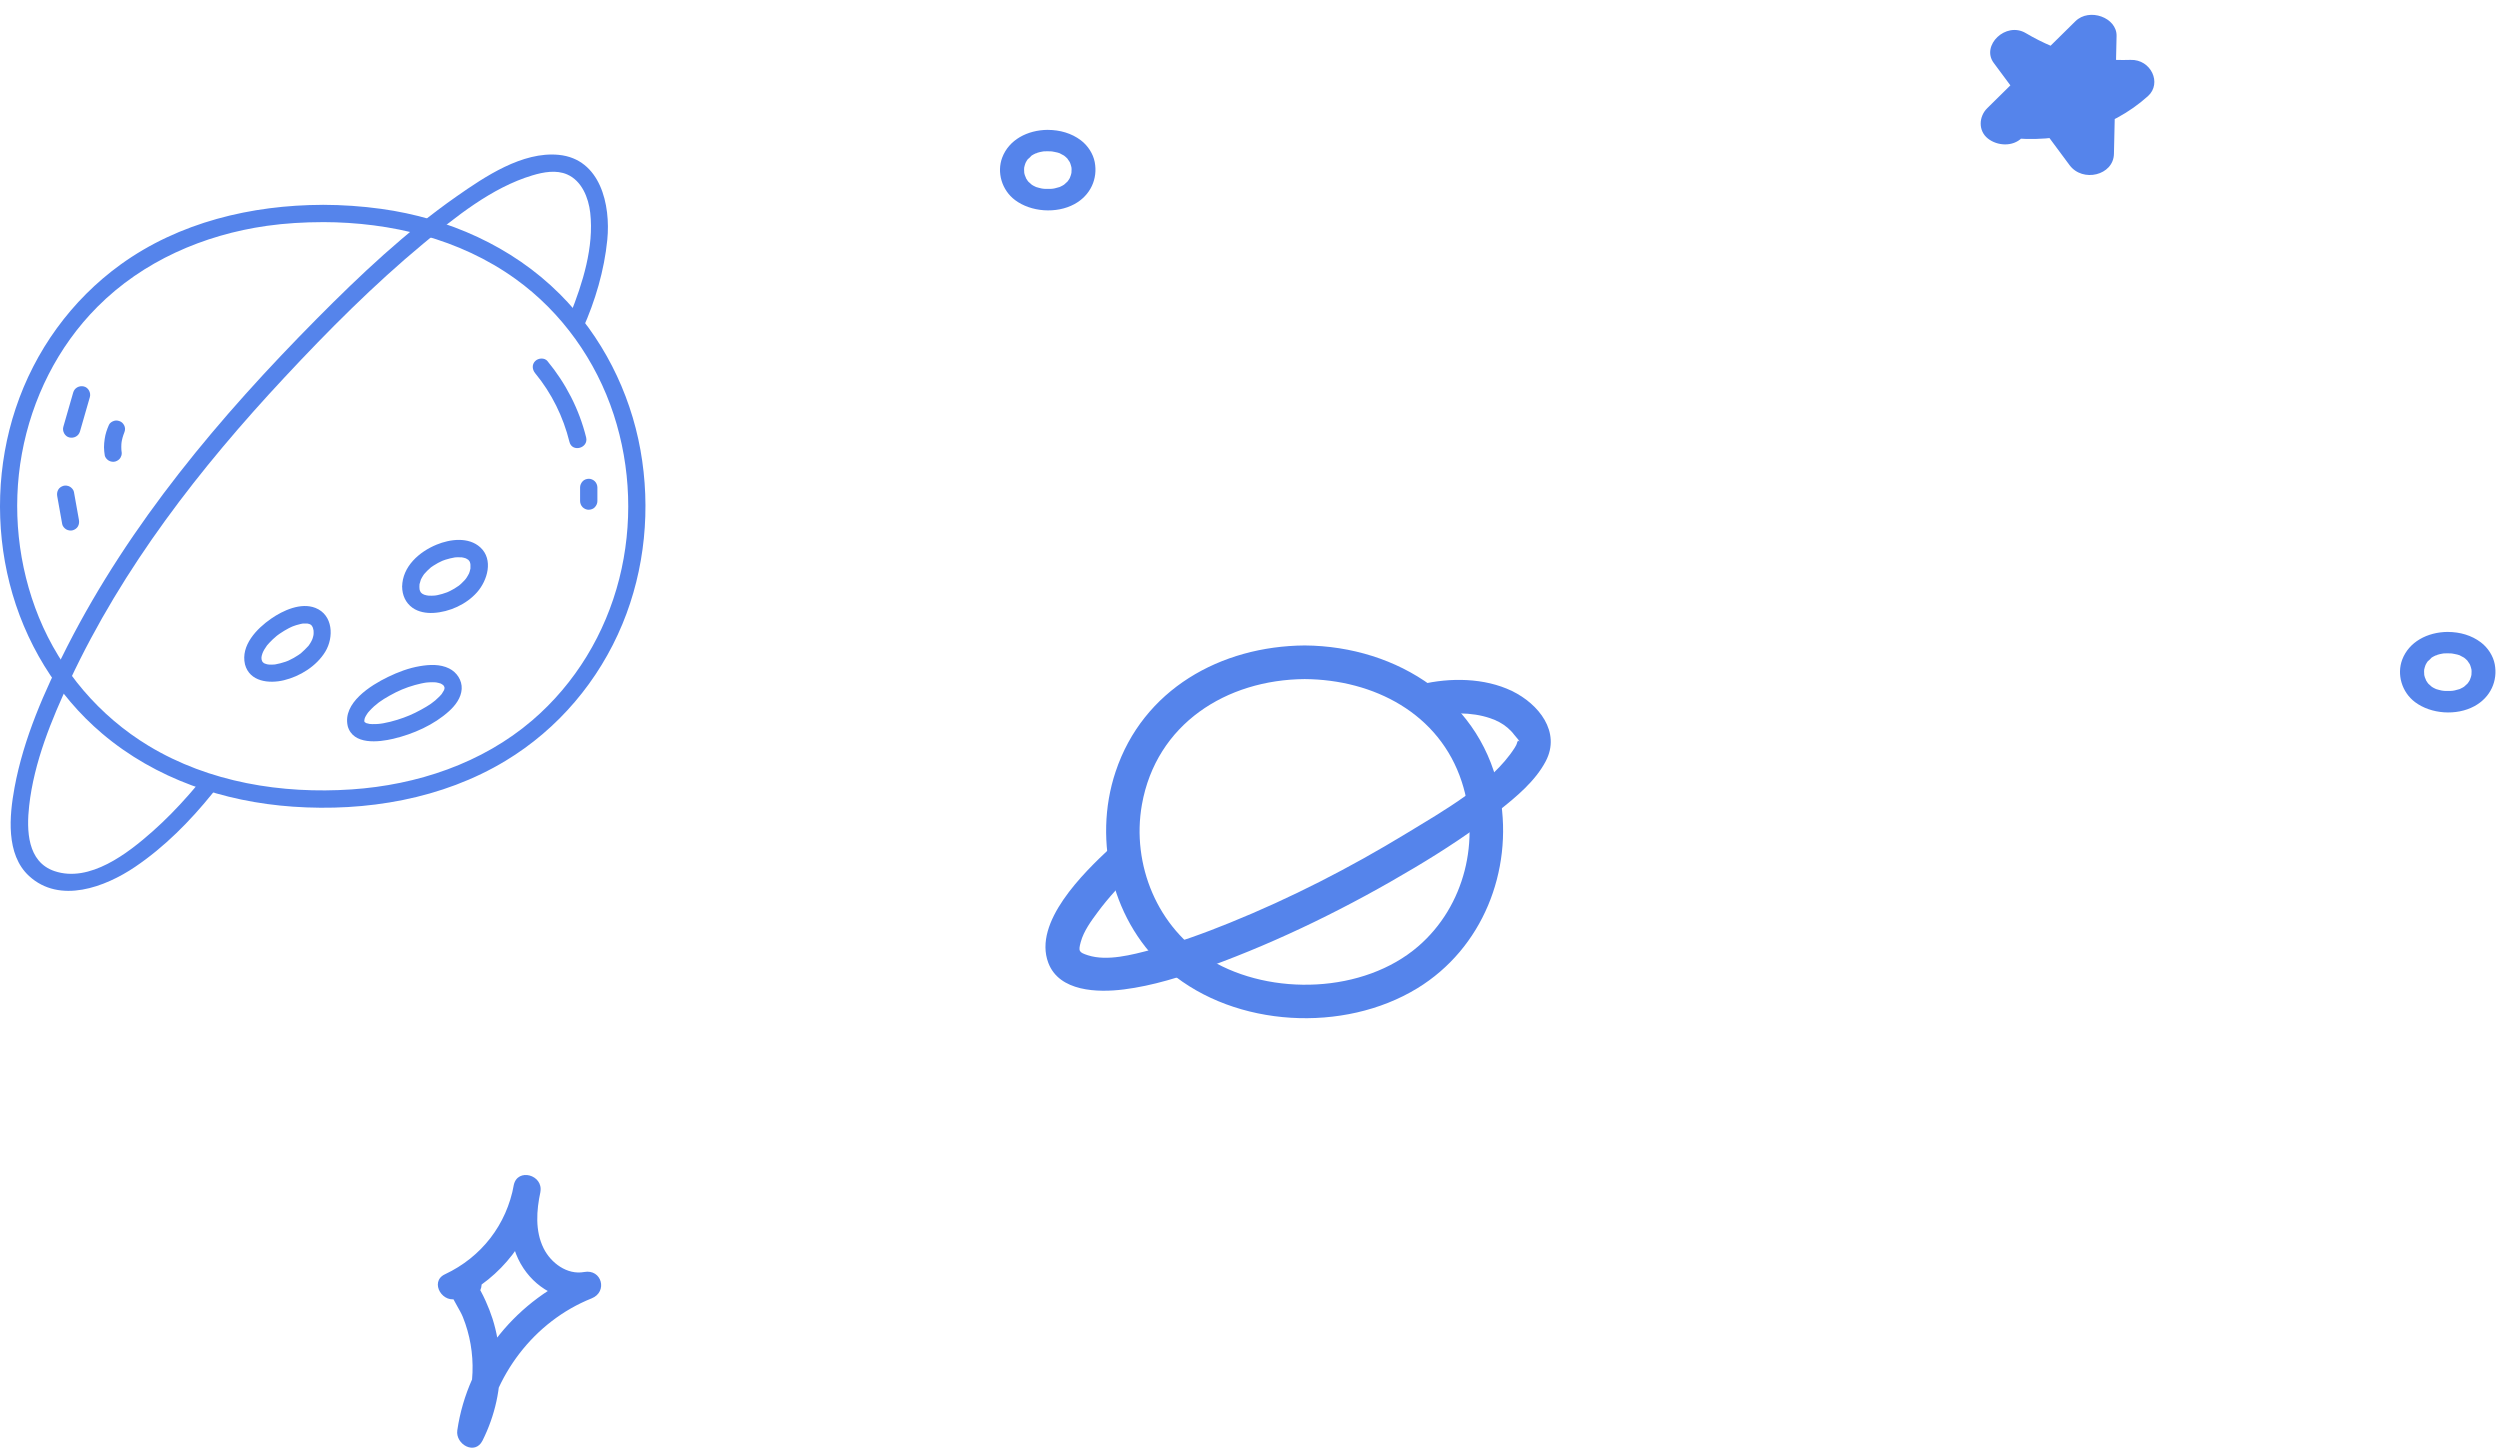 <svg width="275" height="160" viewBox="0 0 275 160" fill="none" xmlns="http://www.w3.org/2000/svg">
<path d="M35.504 22.533C27.66 22.553 19.703 24.448 13.272 29.094C7.844 33.02 3.828 38.589 1.719 44.941C-0.33 51.109 -0.542 57.882 1.056 64.177C2.673 70.557 6.216 76.44 11.248 80.702C17.134 85.684 24.591 88.2 32.221 88.734C40.258 89.296 48.644 87.898 55.605 83.693C61.397 80.196 65.877 74.892 68.465 68.648C70.96 62.626 71.598 55.907 70.45 49.499C69.295 43.06 66.213 36.971 61.575 32.342C56.299 27.077 49.271 23.996 41.943 22.976C39.809 22.68 37.661 22.536 35.504 22.53C34.282 22.527 34.279 24.428 35.504 24.431C43.013 24.448 50.541 26.253 56.703 30.681C61.792 34.339 65.569 39.659 67.508 45.602C69.405 51.414 69.622 57.74 68.118 63.669C66.588 69.701 63.283 75.183 58.549 79.239C53.022 83.975 45.864 86.35 38.671 86.836C30.988 87.353 23.022 86.071 16.36 82.049C10.941 78.775 6.673 73.771 4.279 67.908C1.973 62.256 1.312 55.93 2.405 49.923C3.511 43.848 6.345 38.137 10.715 33.751C15.717 28.73 22.387 25.832 29.353 24.843C31.389 24.555 33.449 24.439 35.504 24.434C36.726 24.431 36.729 22.53 35.504 22.533Z" fill="#5584EB"/>
<path d="M22.274 85.619C22.189 85.732 22.457 85.387 22.291 85.596C22.184 85.732 22.076 85.867 21.969 86C21.577 86.486 21.17 86.963 20.758 87.435C19.513 88.853 18.192 90.205 16.781 91.457C14.08 93.849 9.868 97.133 5.995 95.823C2.995 94.806 2.907 91.338 3.209 88.629C3.74 83.853 5.659 79.168 7.681 74.853C13.526 62.361 21.961 51.516 31.324 41.484C36.125 36.338 41.116 31.325 46.533 26.826C50.075 23.886 54.086 20.63 58.574 19.288C59.782 18.926 61.188 18.667 62.382 19.186C63.988 19.884 64.736 21.734 64.925 23.403C65.352 27.168 64.093 31.164 62.707 34.624C62.537 35.05 62.611 34.878 62.461 35.214C61.964 36.321 63.602 37.29 64.101 36.174C65.479 33.099 66.469 29.741 66.802 26.385C67.184 22.539 66.06 17.483 61.459 17.034C57.462 16.644 53.33 19.435 50.23 21.601C44.644 25.507 39.631 30.238 34.844 35.07C24.16 45.856 14.32 57.529 7.39 71.122C4.9 76.005 2.597 81.213 1.598 86.635C1.03 89.725 0.618 93.99 3.195 96.359C6.577 99.469 11.57 97.579 14.848 95.365C18.088 93.177 20.919 90.318 23.366 87.277C23.553 87.045 23.736 86.811 23.914 86.576C24.654 85.602 23.002 84.653 22.274 85.616V85.619Z" fill="#5584EB"/>
<path d="M38.245 79.86C38.827 81.981 41.652 81.645 43.27 81.264C45.454 80.747 47.735 79.739 49.409 78.216C50.1 77.587 50.73 76.753 50.786 75.785C50.84 74.833 50.247 73.946 49.406 73.531C48.41 73.039 47.264 73.096 46.2 73.274C44.972 73.477 43.78 73.929 42.665 74.471C40.769 75.392 37.672 77.321 38.248 79.86C38.519 81.052 40.351 80.549 40.08 79.355C40.035 79.157 40.074 79.355 40.074 79.34C40.08 79.273 40.074 79.196 40.08 79.129C40.074 79.394 40.08 79.157 40.105 79.072C40.131 78.987 40.21 78.795 40.125 78.984C40.196 78.829 40.28 78.682 40.373 78.541C40.402 78.499 40.537 78.315 40.483 78.383C40.444 78.431 40.633 78.213 40.678 78.163C41.342 77.442 41.982 77.01 42.863 76.516C43.792 75.994 44.616 75.641 45.641 75.353C45.866 75.287 46.095 75.231 46.327 75.183C46.437 75.16 46.55 75.138 46.66 75.118C46.722 75.107 46.784 75.098 46.849 75.087C47.018 75.062 46.629 75.107 46.919 75.079C47.125 75.059 47.329 75.045 47.535 75.045C47.631 75.045 47.729 75.047 47.825 75.053C47.865 75.053 47.904 75.059 47.947 75.062C48.198 75.073 47.828 75.036 47.964 75.062C48.144 75.093 48.316 75.138 48.492 75.194C48.658 75.245 48.37 75.115 48.511 75.206C48.551 75.231 48.794 75.384 48.689 75.305C48.582 75.223 48.748 75.369 48.782 75.398C48.895 75.491 48.72 75.251 48.808 75.429C48.839 75.494 48.881 75.556 48.912 75.621C48.825 75.446 48.875 75.544 48.904 75.657C48.938 75.79 48.889 75.429 48.898 75.674C48.904 75.872 48.912 75.655 48.909 75.669C48.892 75.731 48.875 75.799 48.861 75.864C48.816 76.084 48.912 75.802 48.844 75.917C48.768 76.05 48.695 76.183 48.607 76.31C48.514 76.448 48.607 76.31 48.63 76.287C48.599 76.324 48.571 76.364 48.537 76.4C48.469 76.474 48.401 76.55 48.331 76.623C47.721 77.25 47.154 77.609 46.31 78.072C45.406 78.567 44.687 78.869 43.707 79.177C43.193 79.338 42.671 79.47 42.14 79.564C42.084 79.572 41.765 79.62 41.96 79.594C41.85 79.609 41.737 79.62 41.627 79.631C41.407 79.648 41.186 79.659 40.963 79.651C40.867 79.648 40.771 79.64 40.678 79.634C40.452 79.623 40.808 79.679 40.599 79.62C40.512 79.594 40.419 79.572 40.328 79.552C40.108 79.507 40.39 79.606 40.289 79.544C40.229 79.507 40.164 79.47 40.102 79.436C40.331 79.555 40.148 79.422 40.102 79.422C40.052 79.422 40.083 79.448 40.156 79.499C40.128 79.479 40.105 79.422 40.091 79.394C40.001 79.213 40.15 79.6 40.085 79.357C39.764 78.18 37.929 78.68 38.254 79.863L38.245 79.86Z" fill="#5584EB"/>
<path d="M26.948 73.082C27.457 74.994 29.596 75.223 31.228 74.827C33.009 74.398 34.81 73.279 35.778 71.692C36.746 70.108 36.642 67.631 34.691 66.868C33.094 66.244 31.129 67.148 29.825 68.052C28.255 69.139 26.457 70.986 26.948 73.079C27.064 73.579 27.637 73.875 28.117 73.743C28.628 73.602 28.899 73.076 28.78 72.573C28.752 72.446 28.794 72.333 28.769 72.565C28.775 72.506 28.761 72.438 28.761 72.379C28.761 72.345 28.766 72.079 28.761 72.26C28.755 72.424 28.775 72.195 28.789 72.138C28.823 71.994 28.879 71.862 28.922 71.723C28.843 71.98 28.919 71.74 28.953 71.672C28.992 71.596 29.032 71.523 29.074 71.449C29.159 71.308 29.252 71.173 29.345 71.037C29.48 70.848 29.252 71.139 29.407 70.958C29.475 70.879 29.543 70.797 29.616 70.721C29.861 70.45 30.133 70.207 30.412 69.969C30.449 69.938 30.488 69.907 30.528 69.876C30.375 70.001 30.477 69.913 30.514 69.888C30.595 69.828 30.674 69.769 30.756 69.712C30.92 69.6 31.087 69.489 31.259 69.388C31.417 69.292 31.578 69.201 31.741 69.117C31.818 69.077 31.894 69.04 31.97 69.004C32.021 68.978 32.283 68.865 32.182 68.907C32.069 68.953 32.286 68.868 32.329 68.854C32.413 68.823 32.501 68.792 32.586 68.766C32.752 68.713 32.921 68.668 33.091 68.631C33.161 68.617 33.235 68.608 33.305 68.591C33.429 68.56 33.111 68.597 33.235 68.6C33.274 68.6 33.314 68.591 33.353 68.588C33.506 68.58 33.655 68.583 33.808 68.588C34.031 68.594 33.647 68.543 33.796 68.585C33.861 68.605 33.932 68.614 34 68.634C34.045 68.648 34.228 68.721 34.076 68.653C33.918 68.583 34.144 68.698 34.183 68.718C34.364 68.814 34.127 68.639 34.189 68.718C34.223 68.761 34.273 68.806 34.313 68.843C34.454 68.972 34.251 68.71 34.304 68.834C34.333 68.902 34.381 68.989 34.423 69.049C34.488 69.142 34.378 68.868 34.392 68.981C34.398 69.02 34.42 69.057 34.429 69.097C34.449 69.167 34.465 69.241 34.482 69.311C34.491 69.357 34.499 69.402 34.505 69.447C34.499 69.413 34.499 69.232 34.494 69.393C34.491 69.481 34.502 69.568 34.499 69.656C34.499 69.743 34.488 69.828 34.48 69.916C34.499 69.727 34.488 69.845 34.463 69.953C34.443 70.037 34.42 70.122 34.395 70.204C34.378 70.255 34.285 70.489 34.338 70.368C34.395 70.235 34.273 70.495 34.257 70.526C34.22 70.596 34.18 70.664 34.141 70.732C34.093 70.811 34.042 70.885 33.991 70.961C33.966 70.998 33.938 71.034 33.909 71.074C33.949 71.017 34.005 70.964 33.929 71.046C33.664 71.331 33.401 71.596 33.108 71.85C32.981 71.961 33.229 71.769 33.037 71.904C32.967 71.955 32.896 72.006 32.825 72.054C32.662 72.164 32.489 72.268 32.317 72.367C32.145 72.463 31.967 72.551 31.79 72.638C31.756 72.655 31.722 72.669 31.688 72.684C31.564 72.743 31.84 72.624 31.713 72.675C31.612 72.715 31.51 72.754 31.408 72.791C31.036 72.924 30.657 73.011 30.268 73.087C30.102 73.121 30.302 73.082 30.327 73.079C30.274 73.085 30.22 73.09 30.169 73.096C30.076 73.104 29.983 73.107 29.89 73.11C29.799 73.11 29.709 73.11 29.619 73.104C29.565 73.102 29.325 73.065 29.486 73.096C29.653 73.127 29.384 73.073 29.342 73.062C29.274 73.045 29.181 72.994 29.116 72.991C29.037 72.991 29.212 73.031 29.224 73.039C29.184 73.011 29.131 72.997 29.088 72.972C29.037 72.941 28.978 72.887 28.922 72.867C29.122 72.941 29.051 72.989 29.001 72.927C28.975 72.895 28.941 72.87 28.913 72.842C28.896 72.825 28.882 72.802 28.865 72.788C28.758 72.698 28.947 72.957 28.896 72.825C28.876 72.771 28.831 72.695 28.797 72.65C28.922 72.814 28.851 72.814 28.834 72.732C28.823 72.681 28.8 72.627 28.786 72.576C28.473 71.396 26.638 71.896 26.954 73.082H26.948Z" fill="#5584EB"/>
<path d="M44.235 64.541C44.246 65.473 44.613 66.312 45.381 66.86C46.027 67.32 46.885 67.464 47.664 67.422C49.434 67.326 51.294 66.487 52.477 65.148C53.62 63.855 54.306 61.55 52.83 60.206C51.54 59.034 49.513 59.299 48.029 59.909C46.112 60.697 44.263 62.313 44.235 64.541C44.221 65.764 46.12 65.767 46.135 64.541C46.135 64.451 46.143 64.363 46.146 64.276C46.151 64.106 46.101 64.468 46.154 64.236C46.197 64.064 46.242 63.9 46.301 63.733C46.338 63.635 46.27 63.807 46.27 63.81C46.29 63.77 46.307 63.731 46.327 63.691C46.363 63.623 46.397 63.553 46.437 63.488C46.476 63.42 46.518 63.355 46.561 63.287C46.586 63.251 46.614 63.214 46.637 63.177C46.73 63.027 46.558 63.267 46.631 63.177C46.868 62.898 47.123 62.655 47.399 62.414C47.526 62.304 47.269 62.502 47.464 62.369C47.532 62.321 47.602 62.273 47.673 62.225C47.834 62.118 48 62.019 48.17 61.929C48.319 61.85 48.472 61.779 48.624 61.706C48.779 61.629 48.624 61.706 48.596 61.717C48.641 61.7 48.684 61.68 48.729 61.663C48.819 61.629 48.907 61.598 48.997 61.567C49.338 61.452 49.683 61.386 50.033 61.316C50.14 61.293 49.945 61.327 49.942 61.327C49.985 61.327 50.03 61.316 50.072 61.313C50.146 61.307 50.222 61.302 50.295 61.299C50.459 61.293 50.623 61.299 50.786 61.307C51.021 61.319 50.637 61.268 50.795 61.307C50.868 61.324 50.944 61.336 51.018 61.353C51.08 61.367 51.142 61.386 51.204 61.406C51.238 61.415 51.272 61.44 51.306 61.443C51.388 61.449 51.114 61.336 51.249 61.42C51.351 61.483 51.455 61.539 51.557 61.607C51.427 61.522 51.447 61.508 51.537 61.607C51.63 61.711 51.659 61.793 51.568 61.627C51.596 61.677 51.633 61.728 51.664 61.779C51.749 61.92 51.687 61.901 51.667 61.771C51.676 61.838 51.715 61.917 51.732 61.985C51.766 62.121 51.74 62.217 51.749 62.028C51.743 62.191 51.757 62.355 51.749 62.519C51.74 62.739 51.788 62.398 51.743 62.561C51.718 62.657 51.701 62.753 51.673 62.847C51.65 62.92 51.622 62.991 51.599 63.064C51.551 63.222 51.678 62.917 51.577 63.109C51.492 63.267 51.41 63.423 51.309 63.57C51.255 63.649 51.162 63.767 51.278 63.623C51.218 63.694 51.162 63.764 51.1 63.832C50.975 63.971 50.843 64.103 50.705 64.228C50.642 64.284 50.578 64.335 50.515 64.389C50.349 64.527 50.592 64.344 50.453 64.437C50.292 64.544 50.137 64.654 49.971 64.753C49.827 64.841 49.677 64.92 49.525 64.996C49.437 65.038 49.35 65.078 49.262 65.12C49.22 65.14 49.093 65.188 49.29 65.109C49.245 65.126 49.203 65.146 49.158 65.162C48.819 65.287 48.475 65.394 48.119 65.465C48.031 65.482 47.941 65.493 47.854 65.51C47.724 65.535 48.04 65.501 47.91 65.501C47.856 65.501 47.8 65.513 47.749 65.516C47.571 65.53 47.396 65.532 47.218 65.524C47.168 65.524 46.916 65.501 47.077 65.518C47.238 65.532 46.97 65.499 46.922 65.487C46.849 65.47 46.778 65.453 46.708 65.431C46.674 65.419 46.64 65.405 46.606 65.397C46.453 65.357 46.744 65.482 46.662 65.422C46.603 65.377 46.521 65.352 46.456 65.312C46.341 65.242 46.324 65.182 46.445 65.312C46.4 65.264 46.346 65.219 46.301 65.174C46.137 65.013 46.36 65.309 46.281 65.146C46.248 65.078 46.211 65.002 46.168 64.939C46.267 65.095 46.211 65.05 46.171 64.908C46.151 64.832 46.143 64.756 46.123 64.68C46.194 64.945 46.129 64.648 46.129 64.552C46.115 63.33 44.215 63.327 44.229 64.552L44.235 64.541Z" fill="#5584EB"/>
<path d="M58.873 41.06C60.686 43.255 61.962 45.856 62.642 48.615C62.935 49.801 64.767 49.299 64.474 48.11C63.709 45.02 62.238 42.164 60.217 39.716C59.89 39.321 59.212 39.377 58.873 39.716C58.481 40.108 58.546 40.662 58.873 41.06Z" fill="#5584EB"/>
<path d="M63.81 53.617V55.122C63.81 55.365 63.918 55.622 64.09 55.794C64.254 55.958 64.525 56.083 64.762 56.074C65.007 56.063 65.261 55.984 65.433 55.794C65.603 55.608 65.713 55.379 65.713 55.122V53.617C65.713 53.374 65.606 53.117 65.433 52.945C65.27 52.781 64.999 52.657 64.762 52.665C64.516 52.676 64.262 52.755 64.09 52.945C63.92 53.131 63.81 53.36 63.81 53.617Z" fill="#5584EB"/>
<path d="M8.053 43.173C7.692 44.432 7.328 45.692 6.966 46.952C6.828 47.429 7.133 48.008 7.63 48.121C8.138 48.237 8.652 47.968 8.798 47.457C9.16 46.198 9.524 44.938 9.885 43.678C10.023 43.201 9.719 42.622 9.222 42.509C8.714 42.393 8.2 42.662 8.053 43.173Z" fill="#5584EB"/>
<path d="M6.3 54.614C6.481 55.631 6.664 56.647 6.845 57.664C6.885 57.887 7.093 58.122 7.283 58.232C7.486 58.35 7.785 58.401 8.014 58.328C8.242 58.254 8.465 58.11 8.581 57.89C8.705 57.653 8.725 57.421 8.677 57.159L8.132 54.108C8.093 53.885 7.884 53.651 7.695 53.541C7.491 53.422 7.192 53.371 6.964 53.445C6.735 53.518 6.512 53.662 6.396 53.882C6.272 54.12 6.252 54.351 6.3 54.614Z" fill="#5584EB"/>
<path d="M11.985 46.734C11.765 47.234 11.593 47.734 11.517 48.276C11.474 48.581 11.438 48.883 11.44 49.188C11.44 49.496 11.48 49.798 11.525 50.101C11.556 50.318 11.782 50.564 11.963 50.668C12.166 50.787 12.465 50.838 12.694 50.764C12.922 50.691 13.145 50.547 13.261 50.327C13.292 50.25 13.326 50.174 13.357 50.101C13.402 49.931 13.402 49.765 13.357 49.595L13.351 49.547C13.363 49.632 13.374 49.717 13.385 49.798C13.329 49.375 13.329 48.948 13.385 48.525L13.351 48.776C13.411 48.352 13.521 47.943 13.687 47.548L13.591 47.773C13.603 47.745 13.617 47.714 13.628 47.686C13.735 47.443 13.797 47.22 13.724 46.955C13.662 46.734 13.493 46.494 13.287 46.387C13.066 46.271 12.798 46.212 12.555 46.291C12.335 46.361 12.087 46.505 11.988 46.728L11.985 46.734Z" fill="#5584EB"/>
<path d="M50.47 142.776C55.132 140.583 58.527 136.166 59.442 131.111C59.784 129.228 56.931 128.438 56.516 130.348C55.857 133.391 55.783 136.826 57.591 139.524C59.258 142.015 62.112 143.374 65.077 142.826C64.805 141.859 64.533 140.892 64.255 139.928C56.933 142.863 51.447 149.497 50.303 157.333C50.078 158.872 52.251 160.118 53.076 158.467C54.455 155.709 55.144 152.66 54.984 149.57C54.907 148.049 54.64 146.51 54.178 145.059C53.968 144.404 53.714 143.76 53.432 143.133C53.258 142.75 53.078 142.371 52.873 141.998L52.668 141.631C52.444 141.009 52.192 141.142 51.914 142.025C51.408 142.027 50.901 142.029 50.395 142.031C50.266 141.637 50.141 141.244 50.01 140.854C50.488 140.48 50.971 140.107 51.45 139.729C51.402 139.735 51.349 139.744 51.301 139.75C49.405 140.022 49.423 143.034 51.347 142.76L51.496 142.739C52.148 142.645 52.777 142.315 52.937 141.613C53.317 139.925 51.292 138.413 49.913 139.73C48.337 141.235 50.33 143.418 50.916 144.874C52.48 148.755 52.329 153.215 50.464 156.95C51.386 157.329 52.313 157.709 53.236 158.084C54.218 151.366 58.707 145.372 65.084 142.819C66.878 142.1 66.198 139.562 64.261 139.92C62.388 140.268 60.594 138.922 59.797 137.315C58.843 135.399 59.013 133.129 59.447 131.108L56.522 130.345C55.732 134.707 52.965 138.285 48.939 140.173C47.178 140.998 48.725 143.591 50.471 142.771L50.47 142.776Z" fill="#5584EB"/>
<path d="M143.519 71C134.273 71.072 125.738 75.832 122.717 84.885C120.152 92.558 122.386 101.661 128.655 106.91C135.946 113.017 147.817 113.649 155.901 108.713C163.078 104.332 166.435 95.823 165.026 87.666C163.204 77.14 153.75 71.077 143.519 71C141.136 70.984 141.131 74.683 143.519 74.699C151.108 74.754 158.345 78.47 160.799 86.011C162.874 92.388 161.141 99.66 156.011 104.09C150.018 109.268 139.832 109.598 133.151 105.602C127.339 102.128 124.439 95.109 125.611 88.501C127.191 79.646 134.879 74.765 143.519 74.699C145.902 74.683 145.907 70.984 143.519 71Z" fill="#5584EB"/>
<path d="M122.122 93.284C119.189 96.026 113.62 101.435 115.315 105.915C116.52 109.098 120.763 109.197 123.608 108.839C126.827 108.433 129.953 107.438 132.991 106.333C140.855 103.475 148.455 99.715 155.637 95.427C158.835 93.52 161.961 91.475 164.883 89.161C166.787 87.655 168.884 85.924 170.034 83.73C171.718 80.515 169.263 77.437 166.314 76.007C163.292 74.551 159.512 74.518 156.287 75.287C153.97 75.843 154.949 79.41 157.272 78.855C159.385 78.349 161.856 78.3 163.92 79.003C164.619 79.24 165.279 79.575 165.84 80.059C166.116 80.295 166.369 80.559 166.583 80.85C166.666 80.96 167.475 81.85 166.969 81.455C166.969 81.455 167.013 81.422 166.969 81.493C166.809 81.768 166.941 81.746 166.616 82.257C164.079 86.231 158.736 89.216 154.696 91.679C148.505 95.449 141.984 98.791 135.264 101.512C132.446 102.656 129.574 103.705 126.629 104.475C124.549 105.019 121.803 105.767 119.668 105.08C118.666 104.755 118.611 104.629 118.881 103.623C119.205 102.419 120.036 101.292 120.768 100.308C121.941 98.725 123.311 97.241 124.753 95.9C126.497 94.273 123.872 91.657 122.133 93.284H122.122Z" fill="#5584EB"/>
<path d="M115.264 14.284C113 14.298 110.976 15.39 110.243 17.335C109.637 18.94 110.184 20.906 111.657 22.009C113.413 23.325 116.205 23.527 118.181 22.456C119.985 21.478 120.772 19.628 120.418 17.82C120.245 16.923 119.674 16.019 118.89 15.429C117.862 14.654 116.602 14.294 115.264 14.287C114.571 14.284 113.905 14.832 113.937 15.463C113.968 16.106 114.519 16.633 115.264 16.64C115.374 16.64 115.484 16.64 115.598 16.65C115.653 16.65 115.705 16.657 115.76 16.661C115.984 16.671 115.665 16.65 115.642 16.643C115.854 16.696 116.083 16.713 116.295 16.773C116.386 16.797 116.472 16.828 116.563 16.853C116.768 16.912 116.433 16.814 116.437 16.804C116.437 16.804 116.543 16.849 116.559 16.856C116.732 16.94 116.898 17.031 117.063 17.125C117.24 17.223 116.807 16.926 117.043 17.115C117.106 17.164 117.165 17.212 117.225 17.265C117.284 17.317 117.335 17.369 117.394 17.425C117.61 17.638 117.232 17.205 117.41 17.443C117.496 17.561 117.583 17.68 117.658 17.809C117.721 17.918 117.76 18.113 117.65 17.771C117.673 17.848 117.713 17.921 117.74 17.994C117.792 18.137 117.827 18.281 117.862 18.427C117.87 18.459 117.87 18.504 117.882 18.532C117.882 18.532 117.847 18.2 117.858 18.375C117.862 18.455 117.874 18.532 117.874 18.612C117.878 18.752 117.87 18.892 117.858 19.035C117.843 19.29 117.925 18.734 117.866 18.982C117.847 19.07 117.827 19.153 117.803 19.241C117.764 19.377 117.709 19.509 117.658 19.642C117.607 19.771 117.795 19.387 117.721 19.506C117.701 19.537 117.685 19.569 117.67 19.6C117.63 19.67 117.587 19.743 117.54 19.81C117.5 19.872 117.453 19.928 117.41 19.988C117.236 20.218 117.575 19.834 117.433 19.963C117.303 20.082 117.181 20.204 117.043 20.316C116.811 20.504 117.24 20.211 117.063 20.305C116.988 20.344 116.921 20.393 116.847 20.431C116.772 20.473 116.693 20.511 116.618 20.546C116.579 20.564 116.535 20.581 116.496 20.599C116.276 20.703 116.803 20.504 116.559 20.574C116.378 20.627 116.197 20.682 116.012 20.721C115.913 20.742 115.815 20.756 115.716 20.773C115.496 20.808 115.819 20.756 115.839 20.759C115.783 20.749 115.657 20.773 115.598 20.777C115.378 20.787 115.153 20.787 114.933 20.777C114.803 20.77 114.508 20.696 114.89 20.784C114.779 20.759 114.665 20.752 114.555 20.728C114.354 20.689 114.165 20.627 113.972 20.574C113.767 20.518 114.267 20.707 113.972 20.574C113.886 20.532 113.795 20.494 113.712 20.448C113.637 20.41 113.567 20.365 113.496 20.323C113.252 20.183 113.724 20.504 113.511 20.333C113.374 20.221 113.244 20.106 113.118 19.984C112.925 19.799 113.295 20.218 113.137 20.009C113.094 19.949 113.047 19.89 113.004 19.831C112.96 19.771 112.921 19.708 112.885 19.645C112.866 19.614 112.85 19.583 112.83 19.551C112.728 19.38 112.874 19.614 112.878 19.663C112.862 19.534 112.763 19.391 112.728 19.262C112.704 19.185 112.685 19.108 112.669 19.031C112.602 18.717 112.677 19.227 112.669 19.056C112.661 18.916 112.645 18.776 112.649 18.633C112.649 18.563 112.657 18.494 112.661 18.424C112.681 18.134 112.594 18.71 112.661 18.424C112.7 18.26 112.74 18.099 112.803 17.939C112.815 17.904 112.83 17.872 112.842 17.841C112.913 17.656 112.822 17.921 112.787 17.949C112.846 17.897 112.878 17.778 112.921 17.712C112.964 17.642 113.011 17.572 113.063 17.506C113.086 17.474 113.11 17.446 113.13 17.418C113.252 17.254 113.094 17.488 113.051 17.506C113.193 17.446 113.358 17.212 113.48 17.111C113.712 16.919 113.267 17.23 113.488 17.104C113.571 17.055 113.649 17.006 113.732 16.965C113.826 16.916 113.929 16.874 114.027 16.828C114.138 16.773 114.141 16.853 113.897 16.874C113.949 16.87 114.012 16.835 114.059 16.818C114.275 16.748 114.5 16.699 114.728 16.661C114.775 16.654 114.831 16.65 114.882 16.64C114.523 16.72 114.728 16.661 114.842 16.65C114.98 16.64 115.118 16.636 115.256 16.636C115.949 16.633 116.614 16.099 116.583 15.46C116.551 14.828 116 14.28 115.256 14.284H115.264Z" fill="#5584EB"/>
<path d="M269.264 69.51C267 69.524 264.976 70.616 264.243 72.561C263.637 74.166 264.184 76.132 265.657 77.235C267.413 78.551 270.205 78.754 272.181 77.682C273.985 76.704 274.772 74.854 274.418 73.046C274.245 72.149 273.674 71.245 272.89 70.655C271.862 69.88 270.602 69.52 269.264 69.513C268.571 69.51 267.905 70.058 267.937 70.69C267.968 71.332 268.519 71.859 269.264 71.866C269.374 71.866 269.484 71.866 269.598 71.876C269.653 71.876 269.705 71.883 269.76 71.887C269.984 71.897 269.665 71.876 269.642 71.87C269.854 71.922 270.083 71.939 270.295 71.999C270.386 72.023 270.472 72.055 270.563 72.079C270.768 72.138 270.433 72.041 270.437 72.03C270.437 72.03 270.543 72.076 270.559 72.082C270.732 72.166 270.898 72.257 271.063 72.351C271.24 72.449 270.807 72.152 271.043 72.341C271.106 72.39 271.165 72.439 271.225 72.491C271.284 72.543 271.335 72.596 271.394 72.651C271.61 72.864 271.232 72.432 271.41 72.669C271.496 72.788 271.583 72.906 271.658 73.035C271.721 73.144 271.76 73.339 271.65 72.997C271.673 73.074 271.713 73.147 271.74 73.221C271.792 73.364 271.827 73.507 271.862 73.653C271.87 73.685 271.87 73.73 271.882 73.758C271.882 73.758 271.847 73.427 271.858 73.601C271.862 73.681 271.874 73.758 271.874 73.838C271.878 73.978 271.87 74.118 271.858 74.261C271.843 74.516 271.925 73.961 271.866 74.208C271.847 74.296 271.827 74.379 271.803 74.467C271.764 74.603 271.709 74.736 271.658 74.868C271.607 74.997 271.795 74.613 271.721 74.732C271.701 74.763 271.685 74.795 271.67 74.826C271.63 74.896 271.587 74.969 271.54 75.036C271.5 75.099 271.453 75.154 271.41 75.214C271.236 75.444 271.575 75.06 271.433 75.189C271.303 75.308 271.181 75.43 271.043 75.542C270.811 75.73 271.24 75.437 271.063 75.531C270.988 75.57 270.921 75.619 270.847 75.657C270.772 75.699 270.693 75.737 270.618 75.772C270.579 75.79 270.535 75.807 270.496 75.825C270.276 75.929 270.803 75.73 270.559 75.8C270.378 75.853 270.197 75.908 270.012 75.947C269.913 75.968 269.815 75.982 269.716 75.999C269.496 76.034 269.819 75.982 269.839 75.985C269.783 75.975 269.657 75.999 269.598 76.003C269.378 76.013 269.153 76.013 268.933 76.003C268.803 75.996 268.508 75.922 268.89 76.01C268.779 75.985 268.665 75.978 268.555 75.954C268.354 75.915 268.165 75.853 267.972 75.8C267.767 75.744 268.267 75.933 267.972 75.8C267.886 75.758 267.795 75.72 267.712 75.675C267.637 75.636 267.567 75.591 267.496 75.549C267.252 75.409 267.724 75.73 267.511 75.559C267.374 75.448 267.244 75.332 267.118 75.21C266.925 75.025 267.295 75.444 267.137 75.235C267.094 75.175 267.047 75.116 267.004 75.057C266.96 74.997 266.921 74.934 266.885 74.872C266.866 74.84 266.85 74.809 266.83 74.777C266.728 74.606 266.874 74.84 266.878 74.889C266.862 74.76 266.763 74.617 266.728 74.488C266.704 74.411 266.685 74.334 266.669 74.257C266.602 73.943 266.677 74.453 266.669 74.282C266.661 74.142 266.645 74.002 266.649 73.859C266.649 73.79 266.657 73.72 266.661 73.65C266.681 73.36 266.594 73.936 266.661 73.65C266.7 73.486 266.74 73.325 266.803 73.165C266.815 73.13 266.83 73.098 266.842 73.067C266.913 72.882 266.822 73.147 266.787 73.175C266.846 73.123 266.878 73.004 266.921 72.938C266.964 72.868 267.011 72.798 267.063 72.732C267.086 72.7 267.11 72.672 267.13 72.644C267.252 72.48 267.094 72.714 267.051 72.732C267.193 72.672 267.358 72.439 267.48 72.337C267.712 72.145 267.267 72.456 267.488 72.33C267.571 72.281 267.649 72.233 267.732 72.191C267.826 72.142 267.929 72.1 268.027 72.055C268.138 71.999 268.141 72.079 267.897 72.1C267.949 72.097 268.012 72.061 268.059 72.044C268.275 71.974 268.5 71.925 268.728 71.887C268.775 71.88 268.831 71.876 268.882 71.866C268.523 71.946 268.728 71.887 268.842 71.876C268.98 71.866 269.118 71.863 269.256 71.863C269.949 71.859 270.614 71.325 270.583 70.686C270.551 70.054 270 69.506 269.256 69.51H269.264Z" fill="#5584EB"/>
<path d="M222.416 15.172C225.652 11.98 228.883 8.796 232.119 5.603L227.59 3.982C227.493 8.31 227.397 12.638 227.299 16.958L232.182 15.728C229.399 11.98 226.621 8.225 223.838 4.477L220.301 7.746C224.429 10.202 229.458 11.449 234.406 11.293L232.489 7.305C232.261 7.508 232.033 7.711 231.793 7.902C231.76 7.925 231.163 8.374 231.586 8.071C231.15 8.384 230.678 8.663 230.201 8.929C229.725 9.194 229.218 9.416 228.722 9.643C228.202 9.876 229.078 9.539 228.482 9.733C228.217 9.821 227.953 9.91 227.686 9.991C227.189 10.139 226.685 10.266 226.182 10.371C225.869 10.435 225.552 10.486 225.235 10.537C225.706 10.461 225.148 10.544 224.981 10.557C224.419 10.604 223.858 10.629 223.296 10.626C223.051 10.622 222.814 10.616 222.574 10.604C222.475 10.6 221.51 10.502 222.051 10.569C220.688 10.396 219.161 10.912 218.841 12.257C218.574 13.386 219.281 14.945 220.735 15.124C226.447 15.836 232.185 14.251 236.274 10.575C237.841 9.162 236.617 6.512 234.358 6.587C233.247 6.62 232.141 6.593 231.038 6.472C231.577 6.532 230.883 6.445 230.772 6.429C230.458 6.385 230.148 6.332 229.837 6.273C229.336 6.181 228.829 6.069 228.335 5.946C227.841 5.824 227.348 5.679 226.868 5.524C226.722 5.473 226.569 5.425 226.423 5.374C226.68 5.469 226.671 5.464 226.386 5.362C226.172 5.277 225.951 5.195 225.735 5.104C224.732 4.681 223.763 4.191 222.842 3.645C220.637 2.333 217.895 5.008 219.305 6.914C222.088 10.661 224.866 14.417 227.65 18.164C229.087 20.106 232.478 19.295 232.533 16.933C232.629 12.606 232.725 8.278 232.823 3.957C232.868 1.925 229.821 0.825 228.294 2.337C225.058 5.529 221.827 8.713 218.591 11.906C217.669 12.814 217.581 14.378 218.667 15.238C219.71 16.066 221.404 16.155 222.394 15.178L222.416 15.172Z" fill="#5584EB"/>
</svg>
